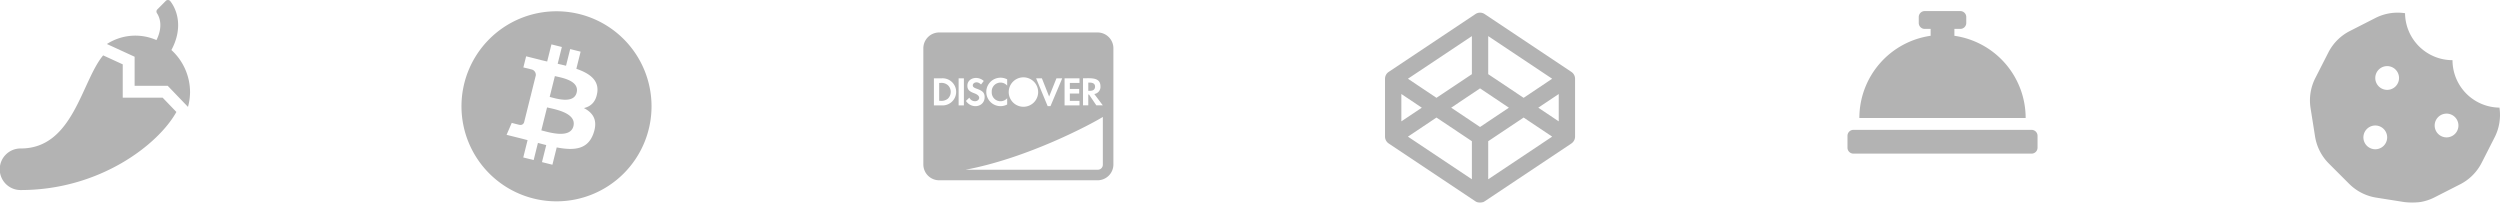 <svg xmlns="http://www.w3.org/2000/svg" width="789.25" height="63.998" viewBox="0 0 789.25 63.998"><g transform="translate(-282 -1320)" opacity="0.3"><path d="M38.75,30.836V20.322l-6.182-2.838c-6.853,8.154-9.415,29.393-26.006,29.393A6.562,6.562,0,1,0,6.562,60C31.481,60,50,45.6,55.685,35.352l-4.342-4.516ZM54.112,15.793C57.881,8.78,55.92,3.1,53.745.353a.937.937,0,0,0-1.4-.069l-2.684,2.7a.945.945,0,0,0-.1,1.2c.8,1.214,2,4.113-.164,8.475A16.551,16.551,0,0,0,33.75,13.9l8.75,4.018v9.169h10.44l6.408,6.666A18.308,18.308,0,0,0,60,29.145a18.047,18.047,0,0,0-5.888-13.352Z" transform="translate(282 1319.996)"/><path d="M61.563,31.563a30,30,0,1,1-30-30A30,30,0,0,1,61.563,31.563ZM44.427,27.289c.6-3.992-2.442-6.138-6.6-7.569l1.348-5.408-3.292-.82-1.313,5.265c-.865-.216-1.754-.419-2.637-.621l1.322-5.3-3.29-.82-1.349,5.406c-.716-.163-1.42-.324-2.1-.494l0-.017-4.54-1.133L21.1,19.293s2.442.56,2.391.594A1.751,1.751,0,0,1,25.029,21.8l-1.536,6.16a2.73,2.73,0,0,1,.342.11l-.348-.086-2.153,8.63a1.2,1.2,0,0,1-1.509.782c.033.048-2.393-.6-2.393-.6L15.8,40.567l4.284,1.068c.8.2,1.578.409,2.347.606L21.067,47.71l3.288.82L25.7,43.119q1.308.355,2.623.681l-1.345,5.386,3.292.82,1.362-5.459c5.613,1.062,9.835.634,11.611-4.443,1.432-4.088-.071-6.445-3.025-7.983,2.151-.5,3.771-1.91,4.2-4.833ZM36.906,37.835c-1.017,4.087-7.9,1.878-10.132,1.324l1.808-7.246C30.813,32.469,37.969,33.572,36.906,37.835Zm1.018-10.6C37,30.948,31.267,29.059,29.409,28.6l1.639-6.572C32.906,22.487,38.891,23.351,37.924,27.23Z" transform="translate(426.125 1321.998)"/><path d="M54.208,23.344c0-.823-.573-1.26-1.625-1.26h-.51v2.594h.49C53.635,24.677,54.208,24.219,54.208,23.344ZM55,6.25H5a5,5,0,0,0-5,5V47.917a5,5,0,0,0,5,5H55a5,5,0,0,0,5-5V11.25A5,5,0,0,0,55,6.25ZM50.406,20.719c2.354,0,5.51-.427,5.51,2.542a2.264,2.264,0,0,1-1.948,2.417l2.688,3.583H54.615L52.3,25.844h-.229V29.26H50.406Zm-5.823.01H49.3v1.458H46.25v1.9H49.2v1.438H46.25v2.313H49.3v1.438H44.583Zm-7.156,0,2.281,5.75,2.313-5.75h1.823l-3.7,8.771h-.9L35.6,20.729ZM31.6,20.417a4.646,4.646,0,1,1-4.646,4.646A4.643,4.643,0,0,1,31.6,20.417Zm-5.135.635v1.979a2.78,2.78,0,0,0-4.875,1.979,2.783,2.783,0,0,0,4.875,2V28.99a4.491,4.491,0,1,1,0-7.937ZM16.344,27.958c1.188,0,2.333-1.594-.344-2.542-1.562-.573-2.1-1.187-2.1-2.365,0-2.417,3.188-3.271,5.177-1.49L18.2,22.688c-1.083-1.208-2.594-.646-2.594.26,0,.458.281.719,1.281,1.073,1.9.688,2.458,1.3,2.458,2.667,0,3.073-4.042,3.9-5.9,1.177l1.073-1.031A1.973,1.973,0,0,0,16.344,27.958ZM5.771,29.271H3.333V20.729H5.771a4.282,4.282,0,1,1,0,8.542Zm7.031,0H11.135V20.729H12.8Zm43.865,18.75A1.574,1.574,0,0,1,55.1,49.583H13.333c19.75-3.708,39.865-14.5,43.333-16.667ZM7.719,22.875a3.033,3.033,0,0,0-2.281-.687H5v5.646h.438a3.213,3.213,0,0,0,2.281-.667,2.92,2.92,0,0,0,.927-2.156A2.841,2.841,0,0,0,7.719,22.875Z" transform="translate(573.5 1323.998)"/><path d="M58.861,18.715,31.44.434a2.605,2.605,0,0,0-2.879,0L1.138,18.715A2.621,2.621,0,0,0,0,20.858V39.139a2.621,2.621,0,0,0,1.138,2.143L28.56,59.566a2.605,2.605,0,0,0,2.879,0L58.862,41.282A2.621,2.621,0,0,0,60,39.139V20.858A2.621,2.621,0,0,0,58.861,18.715ZM32.578,7.4l20.19,13.46-9.007,6.027L32.578,19.418Zm-5.156,0v12.02L16.239,26.885,7.232,20.858ZM5.156,25.68,11.618,30,5.156,34.318ZM27.422,52.6,7.232,39.139l9.007-6.027,11.183,7.467ZM30,36.092,20.893,30,30,23.9,39.107,30ZM32.578,52.6V40.579l11.183-7.467,9.007,6.027ZM54.844,34.318,48.382,30l6.462-4.319Z" transform="translate(719.25 1323.998)"/><path d="M33.75,20.3V18.125h1.875A1.874,1.874,0,0,0,37.5,16.25V14.375A1.874,1.874,0,0,0,35.625,12.5H24.375A1.874,1.874,0,0,0,22.5,14.375V16.25a1.874,1.874,0,0,0,1.875,1.875H26.25V20.3A26.234,26.234,0,0,0,3.75,46.25h52.5A26.234,26.234,0,0,0,33.75,20.3ZM58.125,50H1.875A1.874,1.874,0,0,0,0,51.875v3.75A1.874,1.874,0,0,0,1.875,57.5h56.25A1.874,1.874,0,0,0,60,55.625v-3.75A1.874,1.874,0,0,0,58.125,50Z" transform="translate(865.25 1310.998)"/><path d="M59.826,29.979A14.991,14.991,0,0,1,45.005,15,14.991,14.991,0,0,1,30.022.177a15.465,15.465,0,0,0-9.342,1.5l-8.1,4.127a15.5,15.5,0,0,0-6.772,6.775L1.693,20.653a15.544,15.544,0,0,0-1.5,9.486l1.416,8.938a15.53,15.53,0,0,0,4.355,8.55l6.418,6.417A15.473,15.473,0,0,0,20.9,58.388l8.989,1.424a15.459,15.459,0,0,0,9.437-1.5l8.1-4.126A15.5,15.5,0,0,0,54.2,47.415l4.113-8.072A15.537,15.537,0,0,0,59.826,29.979Zm-39.2,13.146a3.75,3.75,0,1,1,3.75-3.75A3.75,3.75,0,0,1,20.625,43.125Zm3.75-18.75a3.75,3.75,0,1,1,3.75-3.75A3.75,3.75,0,0,1,24.375,24.375Zm18.75,15a3.75,3.75,0,1,1,3.75-3.75A3.75,3.75,0,0,1,43.125,39.375Z" transform="translate(1011.251 1323.996)"/></g></svg>